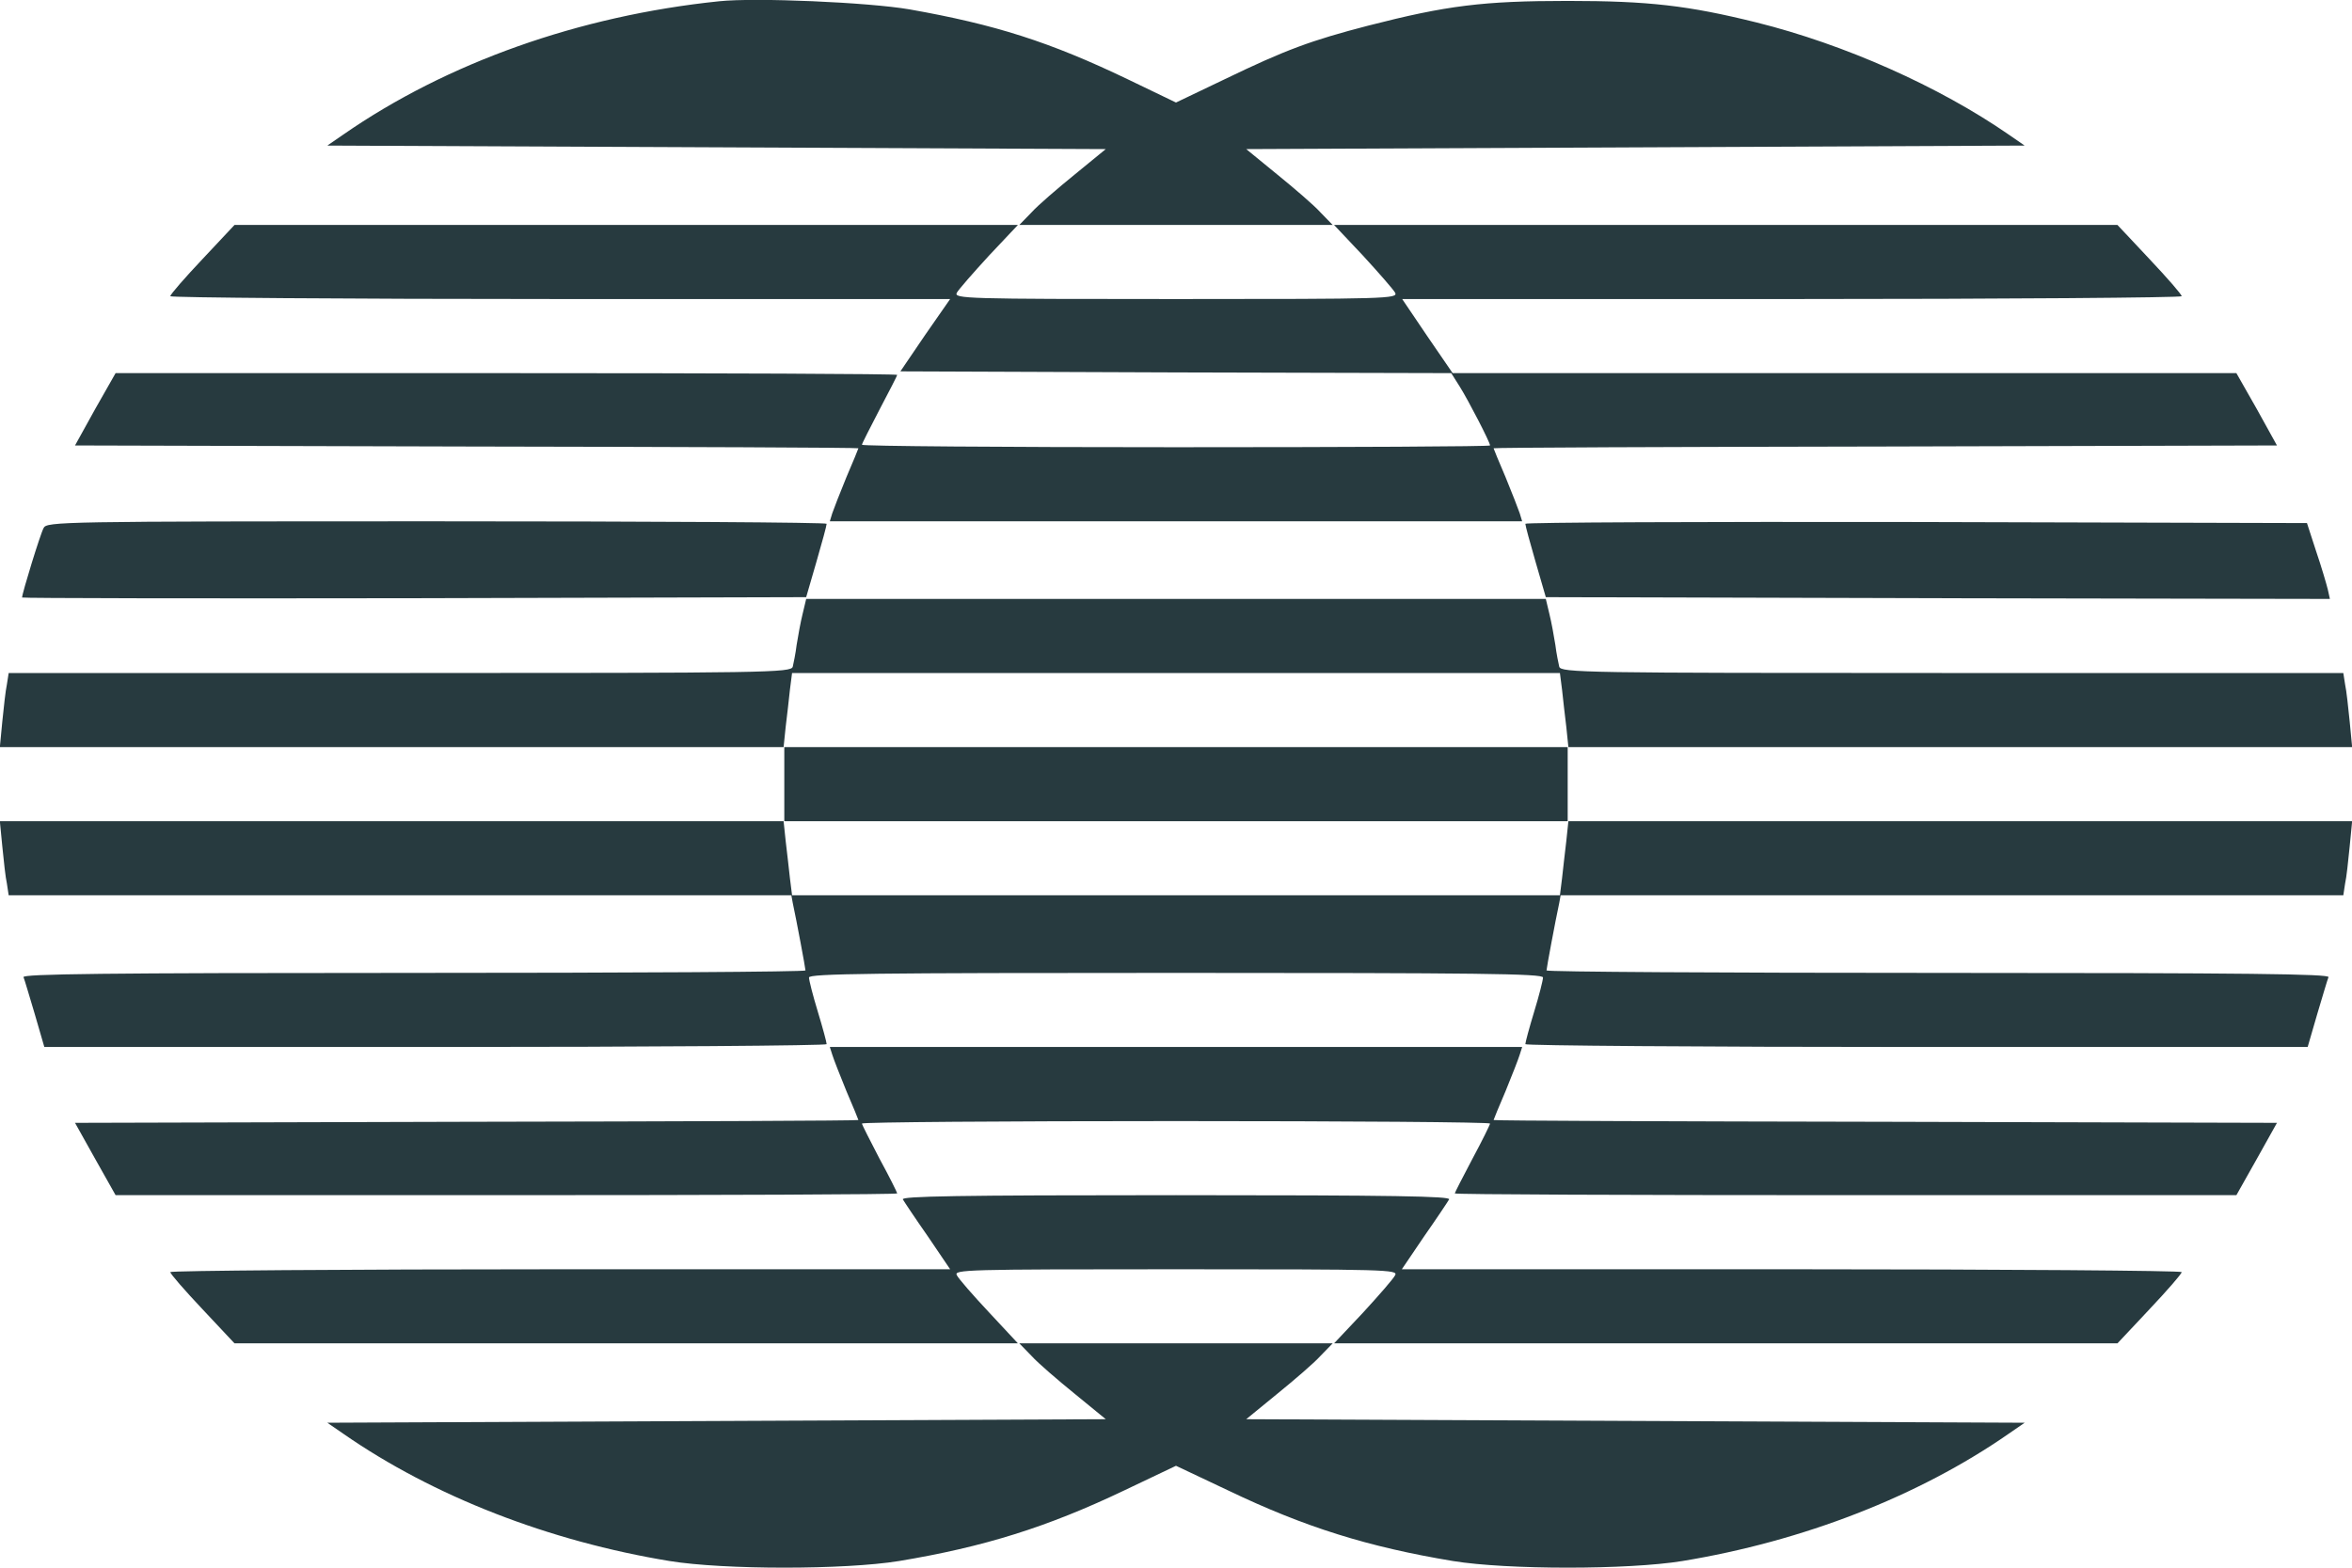<?xml version="1.0" encoding="UTF-8"?>
<!DOCTYPE svg  PUBLIC '-//W3C//DTD SVG 20010904//EN'  'http://www.w3.org/TR/2001/REC-SVG-20010904/DTD/svg10.dtd'>
<svg fill="#273a3f" width="666.52pt" height="444.31pt" version="1.0" viewBox="0 0 666.52 444.31" xmlns="http://www.w3.org/2000/svg">
<g transform="translate(-41.742 497.76) scale(.1 -.1)">
<path d="m2455 4974c-396-41-771-174-1065-378l-45-31 2206-10-88-72c-48-39-104-87-122-107l-35-36h888l-35 36c-18 20-74 68-122 107l-88 72 2206 10-45 31c-198 137-466 256-715 318-194 48-305 61-535 61-240 0-343-13-565-70-162-42-233-68-407-152l-138-66-137 66c-221 106-375 155-618 198-116 20-436 34-540 23z"/>
<path d="m991 4243c-50-53-91-100-91-105 0-4 497-8 1105-8h1105l-71-102-70-103 780-3 781-2 24-38c25-40 86-158 86-167 0-3-400-5-890-5s-890 3-890 7c0 3 23 48 50 100 27 51 50 96 50 98 0 3-498 5-1108 5h-1107l-58-102-57-103 1110-3c611-1 1110-3 1110-5 0-1-15-38-34-82-18-44-36-90-40-102l-7-23h1962l-7 23c-4 12-22 58-40 102-19 44-34 81-34 82 0 2 499 4 1110 5l1110 3-57 103-58 102h-2221l-72 105-71 105h1104c608 0 1105 4 1105 8 0 5-41 52-91 105l-91 97h-2220l82-87c45-49 86-96 91-105 9-17-23-18-621-18s-630 1-621 18c5 9 46 56 91 105l82 87h-2220l-91-97z"/>
<path d="m541 3481c-9-16-61-185-61-197 0-2 500-3 1111-2l1111 3 29 100c16 55 29 103 29 108 0 4-497 7-1105 7-1069 0-1105-1-1114-19z"/>
<path d="m4740 3493c0-5 13-53 29-108l29-100 1111-3 1111-2-6 27c-4 16-18 64-33 108l-26 80-1107 3c-610 1-1108-1-1108-5z"/>
<path d="m2692 3238c-6-24-13-63-17-88-3-25-9-53-11-62-5-17-67-18-1114-18h-1108l-5-32c-4-18-9-66-13-105l-7-73h2223v-210h-2223l7-72c4-40 9-88 13-105l5-33h2218l4-22c11-51 36-185 36-191 0-4-499-7-1110-7-883 0-1109-3-1106-12 3-7 17-55 32-105l27-93h1109c609 0 1108 4 1108 8 0 5-11 46-25 92s-25 89-25 97c0 11 184 13 1040 13s1040-2 1040-13c0-8-11-51-25-97s-25-87-25-92c0-4 499-8 1108-8h1109l27 93c15 50 29 98 32 105 3 9-223 12-1106 12-611 0-1110 3-1110 7 0 6 25 140 36 191l4 22h2218l5 33c4 17 9 65 13 105l7 72h-2223v210h2223l-7 73c-4 39-9 87-13 105l-5 32h-1108c-1047 0-1109 1-1114 18-2 9-8 37-11 62-4 25-11 64-17 88l-10 42h-2096l-10-42zm2152-215c3-27 8-74 12-105l6-58h-2224l6 58c4 31 9 78 12 105l6 47h2176l6-47zm12-430c-4-32-9-79-12-105l-6-48h-2176l-6 48c-3 26-8 73-12 105l-6 57h2224l-6-57z"/>
<path d="m2776 1988c4-13 22-59 40-103 19-44 34-81 34-82 0-2-499-4-1110-5l-1110-3 57-102 58-103h1107c610 0 1108 2 1108 5 0 2-22 47-50 98-27 52-50 97-50 100 0 4 400 7 890 7s890-3 890-7c0-3-22-48-50-100-27-51-50-96-50-98 0-3 498-5 1108-5h1107l58 103 57 102-1110 3c-611 1-1110 3-1110 5 0 1 15 38 34 82 18 44 36 90 40 103l7 22h-1962l7-22z"/>
<path d="m2976 1578c4-7 36-55 71-105l63-93h-1105c-608 0-1105-4-1105-8 0-5 41-52 91-105l91-97h2220l-82 88c-45 48-86 95-91 105-9 16 23 17 621 17s630-1 621-17c-5-10-46-57-91-106l-82-87h2220l91 97c50 53 91 100 91 105 0 4-497 8-1105 8h-1105l63 93c35 50 67 98 71 105 6 9-152 12-774 12s-780-3-774-12z"/>
<path d="m3341 1134c18-20 74-68 122-107l88-72-2206-10 45-31c256-178 584-305 925-361 154-25 496-25 650 0 241 40 420 96 638 200l147 70 148-70c217-104 396-160 637-200 154-25 496-25 650 0 341 56 669 183 925 361l45 31-2206 10 88 72c48 39 104 87 122 107l35 36h-888l35-36z"/>
</g>
</svg>
